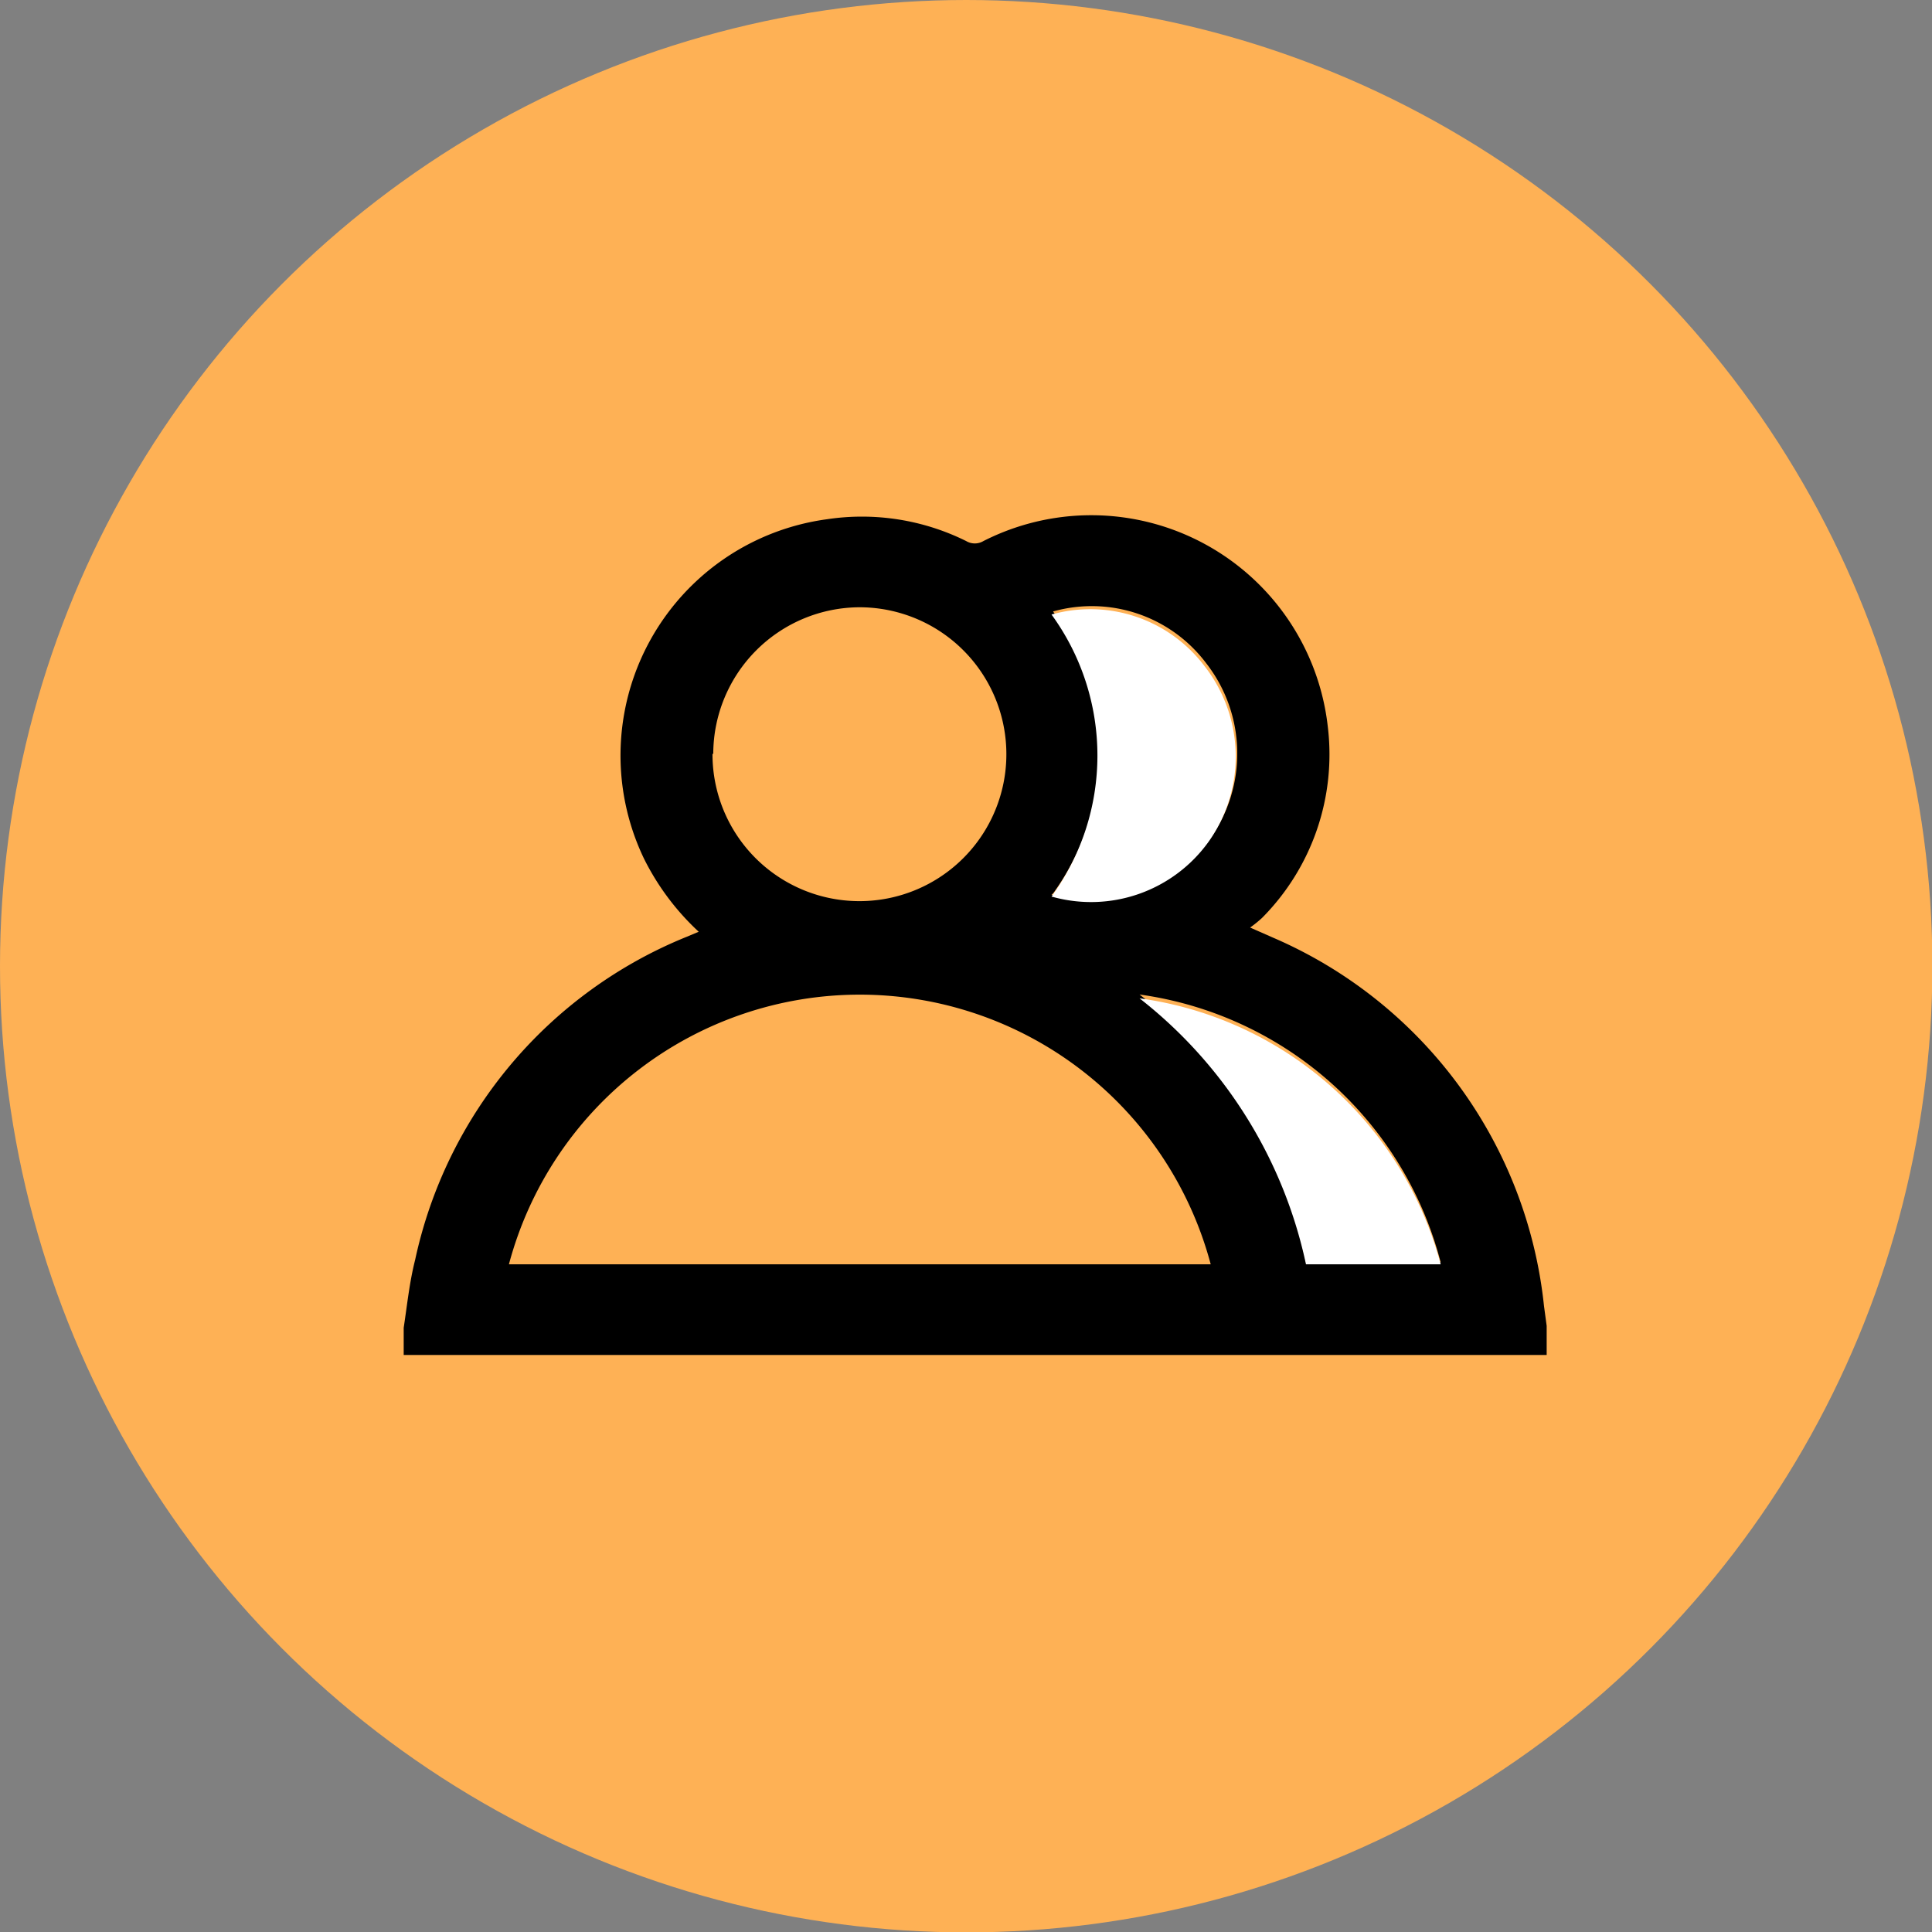 <svg id="Layer_1" data-name="Layer 1" xmlns="http://www.w3.org/2000/svg" width="50.49" height="50.49" viewBox="0 0 50.49 50.49">
  <rect x="0" y="0" width="50.49" height="50.49" fill="#808080" stroke="none"/>
  <defs>
    <style>
      .cls-1 {
        fill: #feb155;
      }

      .cls-2 {
        fill: #fff;
      }
    </style>
  </defs>
  <title>our-customer</title>
  <circle class="cls-1" cx="25.25" cy="25.25" r="25.25"/>
  <path d="M11.29,35c.09-.59.15-1.19.3-1.78a11.78,11.78,0,0,1,7.1-8.44l.31-.13a6.62,6.62,0,0,1-1.43-1.91,6.23,6.23,0,0,1,4.78-8.87,6.13,6.13,0,0,1,3.64.57.44.44,0,0,0,.45,0,6.22,6.22,0,0,1,9,4.85,6.06,6.06,0,0,1-1.72,5,3.11,3.11,0,0,1-.31.25l.59.26a11.82,11.82,0,0,1,7.09,9.63l.07.52v.76H11.29ZM14,33.34H32.38a9.49,9.49,0,0,0-18.34,0ZM19.36,20a3.84,3.84,0,1,0,3.84-3.83h0A3.84,3.84,0,0,0,19.38,20Zm8.86,3.68a3.78,3.78,0,0,0,4.15-1.47,3.84,3.84,0,0,0-.11-4.58,3.74,3.74,0,0,0-4-1.35,6.26,6.26,0,0,1,0,7.37Zm10.17,9.61a9.47,9.47,0,0,0-7.87-7,12,12,0,0,1,4.35,7Z" transform="translate(-0.74 -0.3)"/>
  <path class="cls-2" d="M28.22,23.73a6.26,6.26,0,0,0,0-7.37,3.74,3.74,0,0,1,4,1.35,3.84,3.84,0,0,1,.11,4.58A3.78,3.78,0,0,1,28.22,23.73Z" transform="translate(-0.74 -0.3)"/>
  <path class="cls-2" d="M38.39,33.34H34.87a12,12,0,0,0-4.35-6.95A9.47,9.47,0,0,1,38.39,33.34Z" transform="translate(-0.74 -0.3)"/>
</svg>
